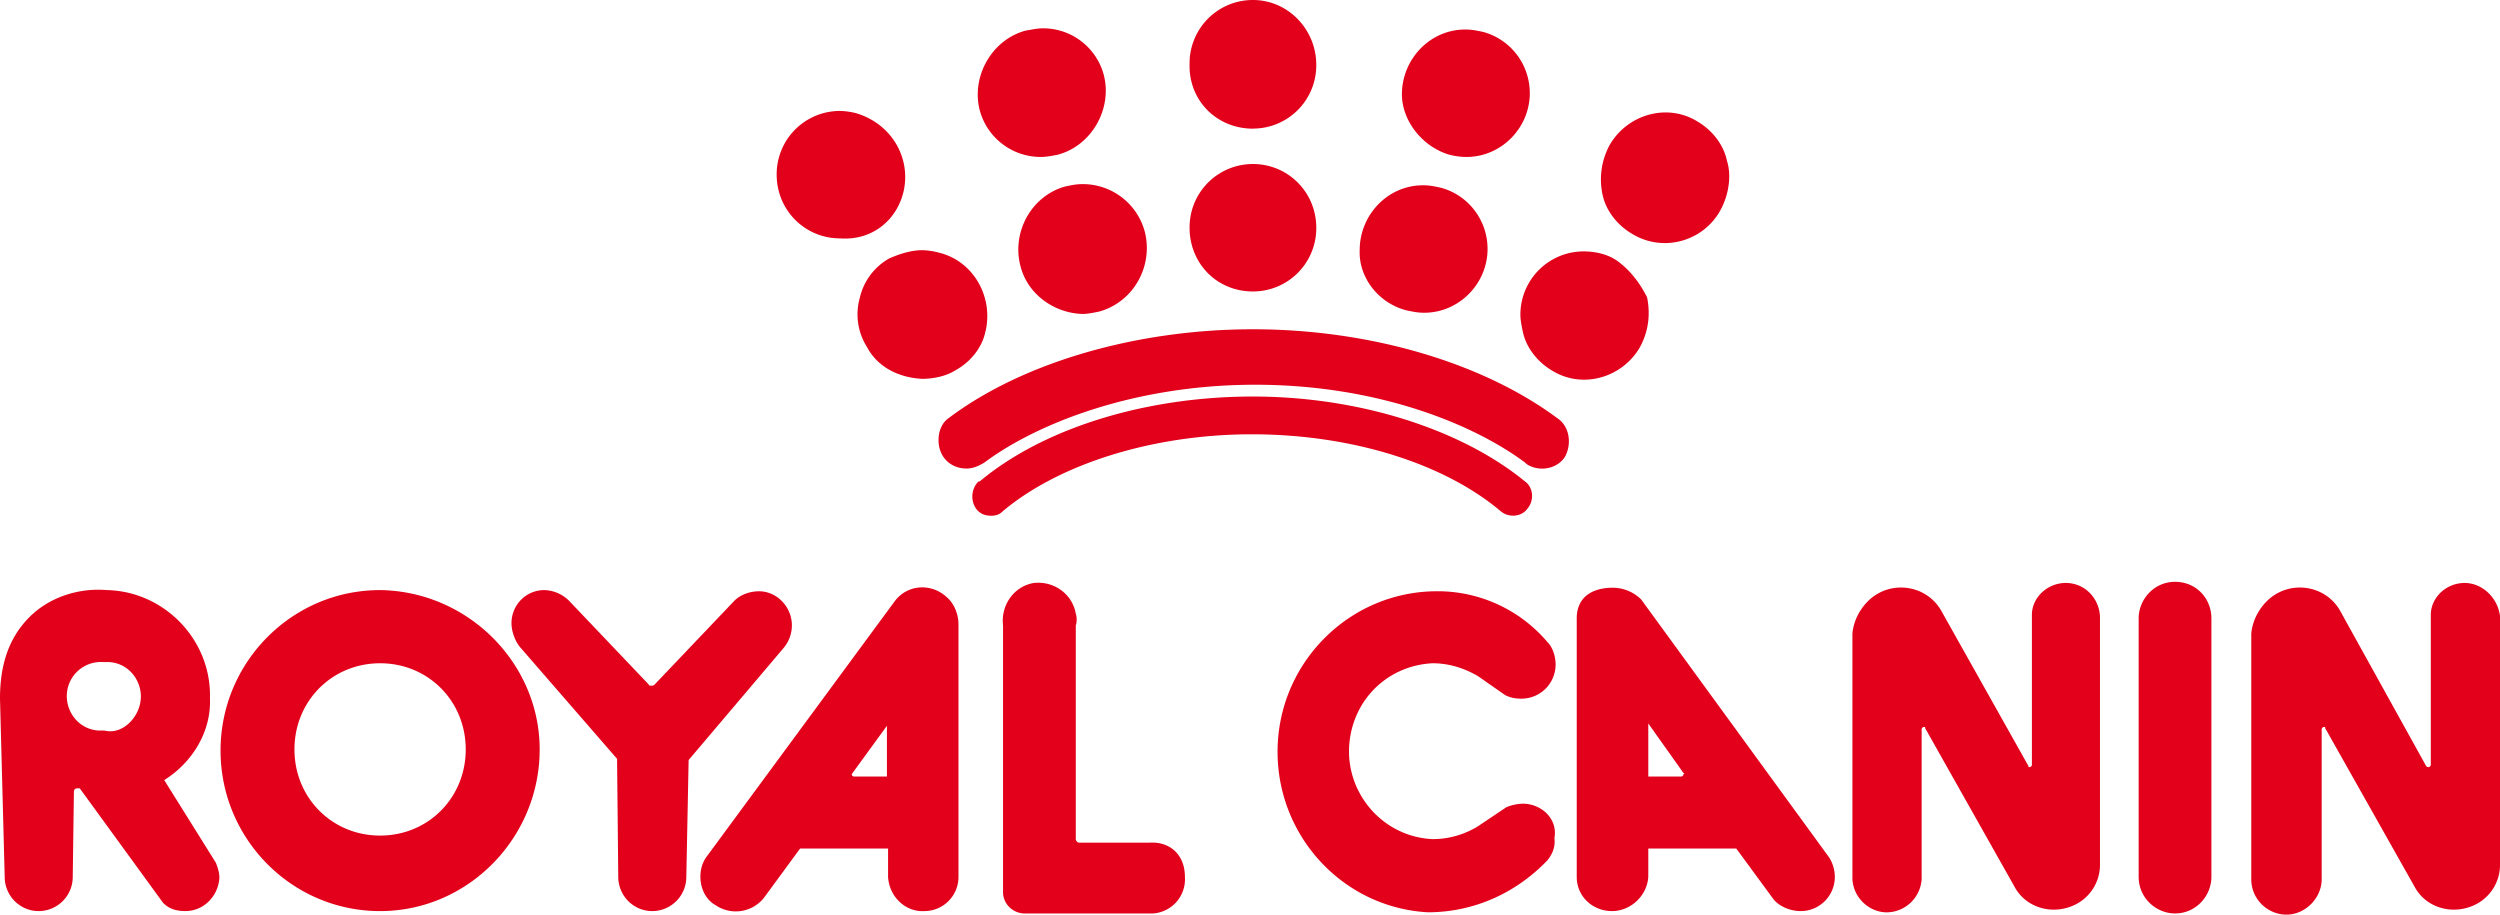 <svg width="82" height="30" viewBox="0 0 82 30" fill="none" xmlns="http://www.w3.org/2000/svg"><g clip-path="url(#clip0_2864_41)" fill="#E2001A"><path d="M37.71 27.639h-2.309c-.077 0-.115-.078-.115-.116v-7.007a.663.663 0 000-.387c-.116-.658-.731-1.084-1.386-1.006-.654.116-1.077.735-1 1.393v8.749c0 .348.27.658.654.696h4.271a1.124 1.124 0 001.04-1.2c0-.735-.5-1.161-1.155-1.122zm-8.35-7.936l-6.157 8.361c-.154.194-.23.426-.23.697 0 .349.153.736.5.93a1.18 1.18 0 001.577-.233l1.193-1.626h2.886v.93c.038.657.577 1.16 1.193 1.122a1.12 1.12 0 001.116-1.123v-8.284c0-.348-.154-.696-.385-.89-.5-.464-1.27-.426-1.693.116zm-.27 5.768h-1.077c-.038 0-.077-.039-.077-.078l1.155-1.587v1.665zm-3.116-4.955c0-.62-.5-1.122-1.078-1.122-.308 0-.615.116-.808.31l-2.616 2.748c-.039.038-.077.038-.116.038-.038 0-.077 0-.077-.038l-2.616-2.749a1.197 1.197 0 00-.808-.348c-.616 0-1.078.503-1.078 1.084 0 .27.115.58.27.774l3.193 3.677.039 3.871c0 .62.5 1.123 1.116 1.123a1.12 1.12 0 001.116-1.123l.076-3.832 3.117-3.677c.193-.233.27-.504.27-.736zm-13.507-1.161c-2.886 0-5.233 2.361-5.233 5.264 0 2.904 2.347 5.265 5.233 5.265 2.886 0 5.234-2.4 5.234-5.303 0-2.826-2.348-5.188-5.234-5.226zm0 8.052c-1.577 0-2.809-1.24-2.809-2.826 0-1.587 1.232-2.826 2.81-2.826 1.577 0 2.808 1.239 2.808 2.826s-1.231 2.826-2.809 2.826zm55.219-8.284c-.578.038-1.04.503-1.04 1.045v4.916c0 .039-.038.077-.076.077-.039 0-.039 0-.039-.038l-2.847-5.071c-.424-.775-1.424-1.007-2.155-.542-.423.27-.731.774-.77 1.277v8.052c.039.658.616 1.122 1.193 1.084a1.162 1.162 0 001.078-1.084v-4.916c0-.04.038-.078.076-.078.039 0 .039 0 .039.039l2.924 5.187c.385.735 1.309.968 2.04.58.5-.27.77-.774.77-1.277v-8.168c-.039-.619-.54-1.122-1.193-1.083zM5.387 25.587c.924-.58 1.54-1.587 1.5-2.67v-.04c.04-1.896-1.5-3.483-3.385-3.522-.924-.078-1.886.232-2.54.89C.231 20.981 0 21.91 0 22.916l.154 5.845c0 .62.5 1.123 1.116 1.123a1.12 1.12 0 001.116-1.123l.038-2.787c0-.077.039-.116.116-.116h.077l2.732 3.755c.192.194.423.27.73.27.616 0 1.078-.502 1.117-1.083 0-.155-.039-.31-.116-.503l-1.693-2.71zm-1.962-1.626h-.193c-.654-.038-1.077-.62-1.039-1.2a1.118 1.118 0 011.193-1.045h.193c.654.039 1.077.62 1.039 1.2-.039.62-.616 1.2-1.193 1.045zm46.521 2.4a1.51 1.51 0 00-.538.116l-.924.62a2.83 2.83 0 01-1.5.426c-1.617-.078-2.81-1.471-2.733-3.02.078-1.51 1.232-2.67 2.733-2.748.538 0 1.038.155 1.5.426l.885.619c.154.077.308.116.539.116a1.12 1.12 0 001.116-1.122c0-.233-.077-.542-.27-.736a4.719 4.719 0 00-3.616-1.665c-2.886 0-5.234 2.362-5.234 5.265 0 2.787 2.155 5.11 4.926 5.265 1.5 0 2.886-.62 3.925-1.704.153-.193.269-.425.23-.735.116-.62-.423-1.123-1.038-1.123zm21.395-7.277c-.692 0-1.193.58-1.193 1.2v8.477c0 .697.578 1.2 1.193 1.2.693 0 1.193-.58 1.193-1.2v-8.477c0-.658-.5-1.2-1.193-1.2zm-17.508.58a1.34 1.34 0 00-.924-.387c-.692 0-1.192.31-1.192 1.007v8.477c0 .658.538 1.123 1.154 1.123.616 0 1.154-.503 1.193-1.123v-.929h2.886l1.193 1.626c.192.271.577.426.923.426a1.12 1.12 0 001.116-1.123c0-.232-.077-.503-.23-.697l-6.12-8.4zm1.385 5.73c0 .038-.038.077-.077.077h-1.077v-1.742l1.154 1.626c.039 0 .039 0 0 .038zm25.55-6.271c-.577.038-1.038.503-1.038 1.045v4.916c0 .039-.039.077-.077.077-.039 0-.039 0-.077-.038l-2.81-5.071c-.422-.775-1.423-1.007-2.154-.542-.423.27-.731.774-.77 1.277v8.052c0 .658.539 1.161 1.155 1.161.615 0 1.154-.542 1.154-1.161v-4.916c0-.04.039-.078.077-.078s.038 0 .038.039l2.925 5.187c.385.735 1.308.968 2.04.58.5-.27.769-.774.769-1.277v-8.168c-.077-.619-.616-1.122-1.231-1.083zm-29.706-5.42c-2.462-1.82-6.156-2.903-9.966-2.903-3.81 0-7.542 1.084-9.966 2.903-.23.155-.346.426-.346.736 0 .542.385.929.923.929.193 0 .385-.078.577-.194 1.655-1.239 4.849-2.555 8.89-2.555 4.04 0 7.195 1.316 8.85 2.555l.038.039c.385.27 1 .193 1.27-.232.23-.426.154-1.007-.27-1.278zm-9.966-.697c-3.54 0-6.888 1.046-8.965 2.787h-.039a.706.706 0 00-.077.89c.115.156.27.233.5.233.154 0 .27-.039.385-.155 1.847-1.548 4.925-2.516 8.158-2.516 3.232 0 6.272.93 8.157 2.516.27.233.693.194.885-.077.231-.271.193-.697-.077-.89-2.077-1.704-5.425-2.788-8.927-2.788zM29.63 6.31c.27-1.123-.385-2.245-1.539-2.594a2.258 2.258 0 00-.539-.077 2.075 2.075 0 00-2.077 2.09c0 1.161.923 2.09 2.077 2.09 1.04.078 1.847-.58 2.078-1.51zm11.466 3.25a2.075 2.075 0 002.078-2.09c0-1.161-.923-2.09-2.078-2.09a2.075 2.075 0 00-2.078 2.09c0 1.161.885 2.09 2.078 2.09zm0-5.342a2.075 2.075 0 002.078-2.09C43.174.968 42.251 0 41.096 0a2.075 2.075 0 00-2.078 2.09c-.038 1.2.885 2.13 2.078 2.13zM34.94 6.116c-1.116.31-1.77 1.51-1.463 2.632.231.89 1.078 1.51 2.001 1.549h.039c.154 0 .346-.039.538-.078 1.116-.31 1.77-1.47 1.501-2.593a2.105 2.105 0 00-2.04-1.587c-.23 0-.384.038-.576.077zm-2.617 4.761c.27-1.122-.385-2.322-1.54-2.593a2.26 2.26 0 00-.538-.078c-.346 0-.731.117-1.078.271a1.99 1.99 0 00-.962 1.278 2.008 2.008 0 00.231 1.626c.347.658 1.04 1.006 1.809 1.045.346 0 .77-.078 1.077-.271.5-.271.885-.736 1-1.278zm13.814-.696c.192.038.346.077.577.077 1.155 0 2.078-.968 2.078-2.09 0-.968-.654-1.78-1.54-2.013-.192-.039-.345-.078-.576-.078-1.155 0-2.078.968-2.078 2.13-.039.89.616 1.741 1.539 1.974zm1.385-5.11c.154.039.347.077.578.077 1.154 0 2.077-.967 2.077-2.09 0-.968-.654-1.78-1.539-2.013-.192-.039-.346-.077-.577-.077-1.154 0-2.078.967-2.078 2.129 0 .851.654 1.703 1.54 1.974zm5.464 3.445c-.307-.193-.692-.27-1.039-.27a2.075 2.075 0 00-2.078 2.09c0 .154.039.348.078.541.115.542.5 1.007.961 1.278 1.001.62 2.31.232 2.886-.774.27-.504.347-1.046.231-1.626-.23-.465-.577-.93-1.039-1.239zm3.656-3.251c-.116-.542-.5-1.007-.962-1.278-1-.62-2.309-.232-2.886.774a2.367 2.367 0 00-.23 1.626c.115.542.5 1.007.961 1.278 1 .619 2.309.27 2.886-.736.308-.542.385-1.2.23-1.664zm-22.51-.117c.192 0 .384-.038.577-.077 1.115-.31 1.77-1.51 1.5-2.594a2.059 2.059 0 00-2-1.548c-.193 0-.347.039-.578.077-1.116.31-1.77 1.51-1.5 2.594a2.069 2.069 0 002 1.548z"/></g><defs><clipPath id="clip0_2864_41"><path fill="#fff" d="M0 0h82v30H0z"/></clipPath></defs></svg>